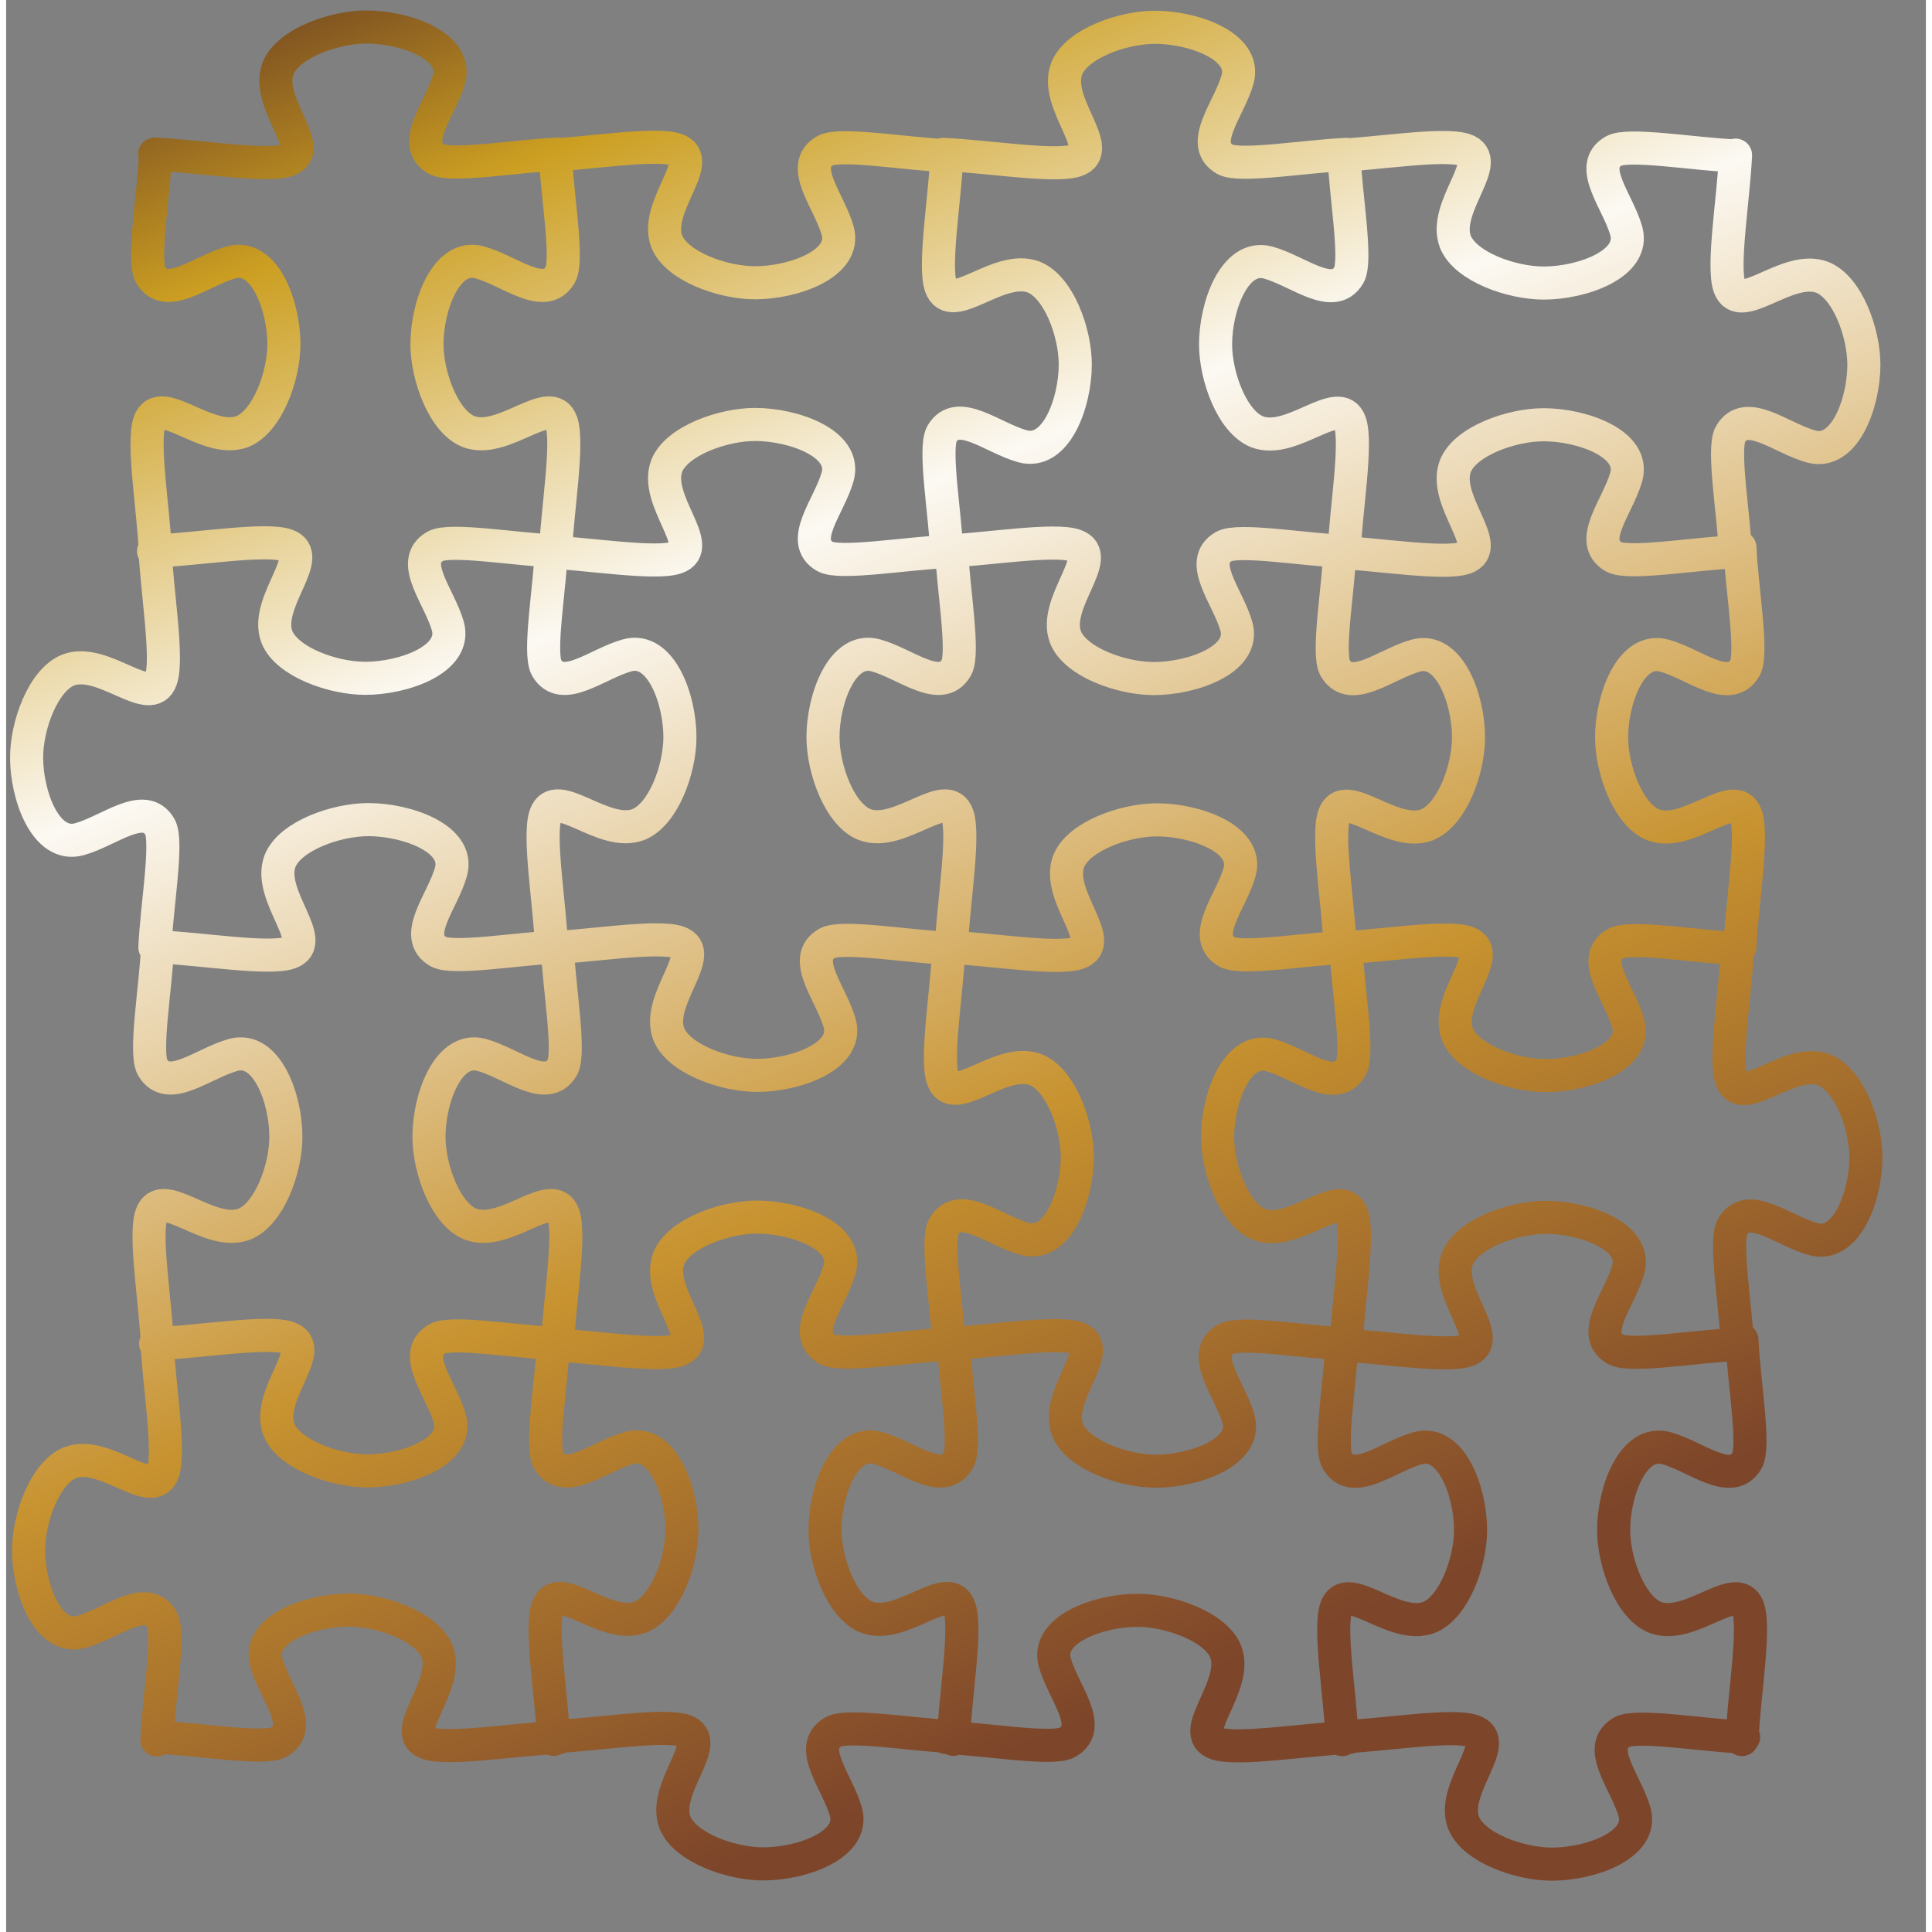 <svg xmlns="http://www.w3.org/2000/svg" width="200" height="200" viewBox="14 11.5 47 47.3"><rect x="14" y="11.5" width="47" height="47.3" fill="#808080" stroke="none"/><defs><linearGradient id="a" x1="0%" y1="0%" x2="40%" y2="100%"><stop offset="0%" stop-color="#653920"/><stop offset="15%" stop-color="#cc9f22"/><stop offset="38%" stop-color="#fcf9f3"/><stop offset="70%" stop-color="#c7922f"/><stop offset="100%" stop-color="#7d452a"/></linearGradient></defs><path d="M27.356 54.021c1.084-.05 2.734-.323 3.25-.148.74.251-.557 1.4-.23 2.25.245.606 1.365 1.01 2.162 1.01.939 0 2.25-.464 2.022-1.278-.204-.727-.968-1.578-.308-1.955.353-.202 1.986.08 2.979.121M17.66 44.4c1.083-.05 2.733-.324 3.25-.148.739.251-.558 1.4-.231 2.249.245.606 1.365 1.01 2.162 1.01.939 0 2.25-.464 2.022-1.277-.204-.727-.968-1.578-.308-1.956.353-.201 1.986.081 2.979.122m9.656 9.683c.05-1.073.327-2.708.15-3.219-.254-.732-1.415.552-2.272.229-.612-.243-1.02-1.353-1.02-2.142 0-.93.469-2.228 1.29-2.002.734.202 1.593.958 1.975.304.203-.349-.082-1.966-.123-2.95m-9.696.159c.05-1.073.327-2.708.15-3.219-.254-.732-1.415.551-2.272.228-.612-.242-1.02-1.352-1.02-2.142 0-.93.469-2.227 1.29-2.002.734.202 1.593.959 1.975.305.203-.35-.082-1.967-.123-2.95m-9.807-.004c1.084.049 2.734.323 3.25.148.74-.252-.557-1.401-.23-2.25.245-.606 1.365-1.01 2.162-1.01.939 0 2.25.464 2.022 1.277-.204.728-.968 1.578-.308 1.956.353.201 1.986-.081 2.979-.121m-.159 19.405c-.05-1.073-.326-2.708-.15-3.219.255-.732 1.415.552 2.272.228.612-.242 1.02-1.352 1.02-2.141 0-.93-.469-2.228-1.29-2.002-.734.202-1.593.958-1.974.304-.204-.349.081-1.966.122-2.95m-9.696.158c-.05-1.072-.326-2.707-.15-3.218.255-.732 1.415.551 2.272.228.612-.242 1.02-1.352 1.02-2.142 0-.93-.469-2.227-1.29-2.002-.734.202-1.593.959-1.974.305-.204-.35.081-1.967.122-2.95m9.863 19.348c-1.083.05-2.734.323-3.25.148-.74-.251.557-1.4.23-2.25-.244-.605-1.365-1.01-2.162-1.01-.938 0-2.25.465-2.021 1.278.204.727.968 1.578.307 1.955-.352.202-1.985-.08-2.978-.12m-.005-9.713c.05 1.072.327 2.707.15 3.218-.254.733-1.414-.551-2.271-.228-.612.242-1.02 1.352-1.02 2.142 0 .93.468 2.227 1.29 2.002.734-.202 1.593-.959 1.974-.305.203.35-.082 1.967-.123 2.95m9.512-9.688c1.084.049 2.734.323 3.25.148.74-.252-.557-1.401-.23-2.25.245-.606 1.365-1.01 2.162-1.01.939 0 2.25.464 2.022 1.277-.204.728-.968 1.578-.308 1.956.353.202 1.986-.08 2.979-.121m.004-9.713c-.05 1.073-.326 2.708-.15 3.219.254.732 1.415-.552 2.272-.228.612.242 1.02 1.352 1.02 2.141 0 .93-.469 2.228-1.29 2.002-.734-.202-1.593-.958-1.974-.304-.204.349.081 1.966.122 2.95m-9.879-9.76c1.084-.05 2.734-.324 3.25-.148.74.251-.557 1.4-.23 2.25.245.605 1.365 1.01 2.162 1.01.939 0 2.25-.465 2.022-1.278-.204-.727-.968-1.578-.308-1.956.353-.201 1.986.081 2.979.122M17.61 24.995c1.084-.05 2.734-.323 3.25-.148.74.251-.557 1.4-.23 2.25.245.606 1.365 1.01 2.162 1.01.939 0 2.25-.464 2.022-1.278-.204-.727-.968-1.578-.308-1.955.353-.202 1.986.08 2.979.121m9.656 9.683c.05-1.072.326-2.707.15-3.218-.254-.733-1.415.551-2.272.228-.612-.242-1.02-1.353-1.02-2.142 0-.93.469-2.228 1.29-2.002.734.202 1.593.959 1.974.305.204-.35-.081-1.967-.122-2.95m-9.696.158c.05-1.073.326-2.708.15-3.218-.254-.733-1.415.55-2.272.228-.612-.243-1.02-1.353-1.02-2.142 0-.93.469-2.228 1.29-2.002.734.202 1.593.958 1.974.304.204-.349-.081-1.966-.122-2.95m-9.807-.004c1.084.05 2.734.323 3.25.148.74-.251-.557-1.4-.23-2.25.245-.606 1.365-1.01 2.162-1.01.939 0 2.25.464 2.022 1.278-.204.727-.968 1.578-.308 1.955.353.202 1.986-.08 2.979-.121m-.159 19.405c-.05-1.072-.326-2.707-.15-3.218.254-.733 1.415.551 2.272.228.612-.242 1.02-1.352 1.02-2.142 0-.93-.469-2.228-1.29-2.002-.734.202-1.593.959-1.974.305-.204-.35.081-1.967.122-2.95m-9.696.158c-.05-1.073-.326-2.708-.15-3.218.254-.733 1.415.55 2.272.228.612-.243 1.02-1.353 1.02-2.142 0-.93-.469-2.228-1.29-2.002-.734.202-1.593.958-1.974.304-.204-.349.081-1.966.122-2.95m-.016 9.636c.05 1.073.327 2.708.15 3.219-.254.732-1.414-.552-2.271-.229-.612.243-1.02 1.353-1.02 2.142 0 .93.468 2.228 1.29 2.002.734-.202 1.593-.958 1.974-.304.203.349-.082 1.966-.123 2.95m9.512-9.689c1.083.05 2.734.323 3.25.148.74-.251-.557-1.4-.23-2.25.244-.605 1.365-1.01 2.162-1.01.939 0 2.25.465 2.021 1.278-.204.727-.967 1.578-.307 1.955.352.202 1.986-.08 2.979-.12m.004-9.713c-.05 1.072-.326 2.707-.15 3.218.254.733 1.415-.551 2.272-.228.612.243 1.02 1.353 1.02 2.142 0 .93-.469 2.228-1.29 2.002-.734-.202-1.593-.959-1.974-.305-.204.35.081 1.967.122 2.95m-9.879-9.76c1.083-.05 2.734-.323 3.25-.148.74.252-.557 1.4-.23 2.25.244.606 1.365 1.01 2.162 1.01.939 0 2.25-.464 2.021-1.277-.204-.728-.967-1.579-.307-1.956.352-.202 1.986.08 2.979.121m9.432.007c1.083-.05 2.734-.324 3.25-.148.74.251-.557 1.4-.23 2.25.244.605 1.365 1.01 2.162 1.01.938 0 2.25-.465 2.021-1.278-.204-.727-.967-1.578-.307-1.955.352-.202 1.985.08 2.978.12m.005-.019c-.05 1.073-.327 2.708-.15 3.219.254.732 1.415-.552 2.272-.228.612.242 1.02 1.352 1.02 2.142 0 .929-.469 2.227-1.29 2.001-.734-.202-1.593-.958-1.975-.304-.203.349.082 1.966.123 2.95m-9.879-.067c1.083.05 2.734.323 3.25.148.74-.252-.557-1.4-.23-2.25.244-.606 1.365-1.01 2.162-1.01.938 0 2.25.464 2.021 1.277-.204.728-.967 1.578-.307 1.956.352.202 1.986-.08 2.978-.121m-9.674 9.674c-.05-1.073-.327-2.708-.15-3.218.254-.733 1.415.55 2.272.228.612-.243 1.02-1.353 1.02-2.142 0-.93-.469-2.228-1.29-2.002-.734.202-1.593.958-1.975.304-.203-.349.082-1.966.123-2.95m-9.716-9.625c1.083.049 2.734.323 3.25.148.74-.252-.557-1.401-.23-2.25.244-.606 1.365-1.01 2.162-1.01.939 0 2.25.464 2.021 1.277-.204.728-.967 1.578-.307 1.956.352.201 1.986-.08 2.978-.121m-.067 9.784c.05-1.073.326-2.708.15-3.219-.255-.732-1.415.551-2.272.228-.612-.242-1.02-1.352-1.02-2.142 0-.93.468-2.227 1.29-2.002.734.203 1.593.959 1.974.305.204-.35-.081-1.967-.122-2.95m9.696 19.401c.05-1.073.326-2.708.15-3.218-.255-.733-1.415.55-2.272.228-.612-.243-1.02-1.353-1.02-2.142 0-.93.468-2.228 1.29-2.002.734.202 1.593.958 1.974.304.204-.349-.081-1.966-.122-2.95m-19.53.097c1.082-.05 2.733-.324 3.249-.148.74.251-.557 1.4-.23 2.249.244.606 1.365 1.01 2.162 1.01.939 0 2.25-.464 2.021-1.277-.204-.727-.967-1.578-.307-1.956.352-.201 1.986.081 2.979.122m-.28 9.72c1.082-.049 2.733-.323 3.249-.148.74.252-.557 1.401-.23 2.25.244.606 1.365 1.01 2.162 1.01.939 0 2.25-.464 2.021-1.277-.204-.728-.967-1.578-.307-1.956.352-.202 1.986.08 2.978.121m.005-.02c-.05 1.074-.327 2.708-.15 3.22.254.732 1.415-.552 2.272-.229.612.243 1.02 1.353 1.02 2.142 0 .93-.469 2.228-1.29 2.002-.734-.202-1.593-.958-1.975-.305-.203.35.082 1.967.123 2.95m-9.879-.067c1.083.05 2.734.324 3.25.148.74-.251-.557-1.4-.23-2.25.244-.605 1.365-1.01 2.162-1.01.939 0 2.25.465 2.021 1.278-.204.727-.967 1.578-.307 1.956.352.201 1.986-.081 2.978-.122m-9.507 9.622c-1.083.05-2.734.323-3.25.148-.74-.252.557-1.401.23-2.25-.244-.606-1.365-1.01-2.162-1.01-.938 0-2.25.464-2.021 1.277.204.728.967 1.578.307 1.956-.352.202-1.985-.08-2.978-.121m9.707.053c-.05-1.073-.326-2.708-.15-3.219.254-.732 1.415.551 2.272.228.612-.242 1.02-1.352 1.02-2.142 0-.93-.469-2.227-1.29-2.002-.734.203-1.593.959-1.974.305-.204-.35.081-1.967.122-2.95m-9.716-9.626c1.083.05 2.734.324 3.25.148.74-.251-.557-1.4-.23-2.25.245-.605 1.365-1.01 2.162-1.01.939 0 2.25.465 2.021 1.278-.203.727-.967 1.578-.307 1.955.353.202 1.986-.08 2.979-.12m-.068 9.783c.05-1.073.326-2.707.15-3.218-.254-.733-1.415.551-2.272.228-.612-.243-1.02-1.353-1.02-2.142 0-.93.469-2.228 1.29-2.002.734.202 1.593.958 1.974.305.204-.35-.081-1.967-.122-2.95m9.696 19.4c.05-1.072.326-2.707.15-3.218-.254-.732-1.415.551-2.272.228-.612-.242-1.02-1.352-1.02-2.142 0-.93.469-2.227 1.29-2.002.734.203 1.593.959 1.974.305.204-.35-.081-1.967-.122-2.95m-19.53.096c1.083-.05 2.733-.323 3.249-.148.74.252-.557 1.401-.23 2.25.245.606 1.365 1.01 2.162 1.01.939 0 2.25-.464 2.022-1.277-.204-.728-.968-1.579-.308-1.956.353-.202 1.986.08 2.979.121m-.179 9.622c1.084-.05 2.734-.324 3.25-.148.74.251-.557 1.4-.23 2.249.245.606 1.365 1.01 2.162 1.01.939 0 2.25-.464 2.022-1.277-.204-.727-.968-1.578-.308-1.956.353-.201 1.986.081 2.979.122" fill="none" stroke="url(#a)" stroke-width=".81" stroke-linecap="round" stroke-linejoin="round" stroke-dasharray="none"/></svg>